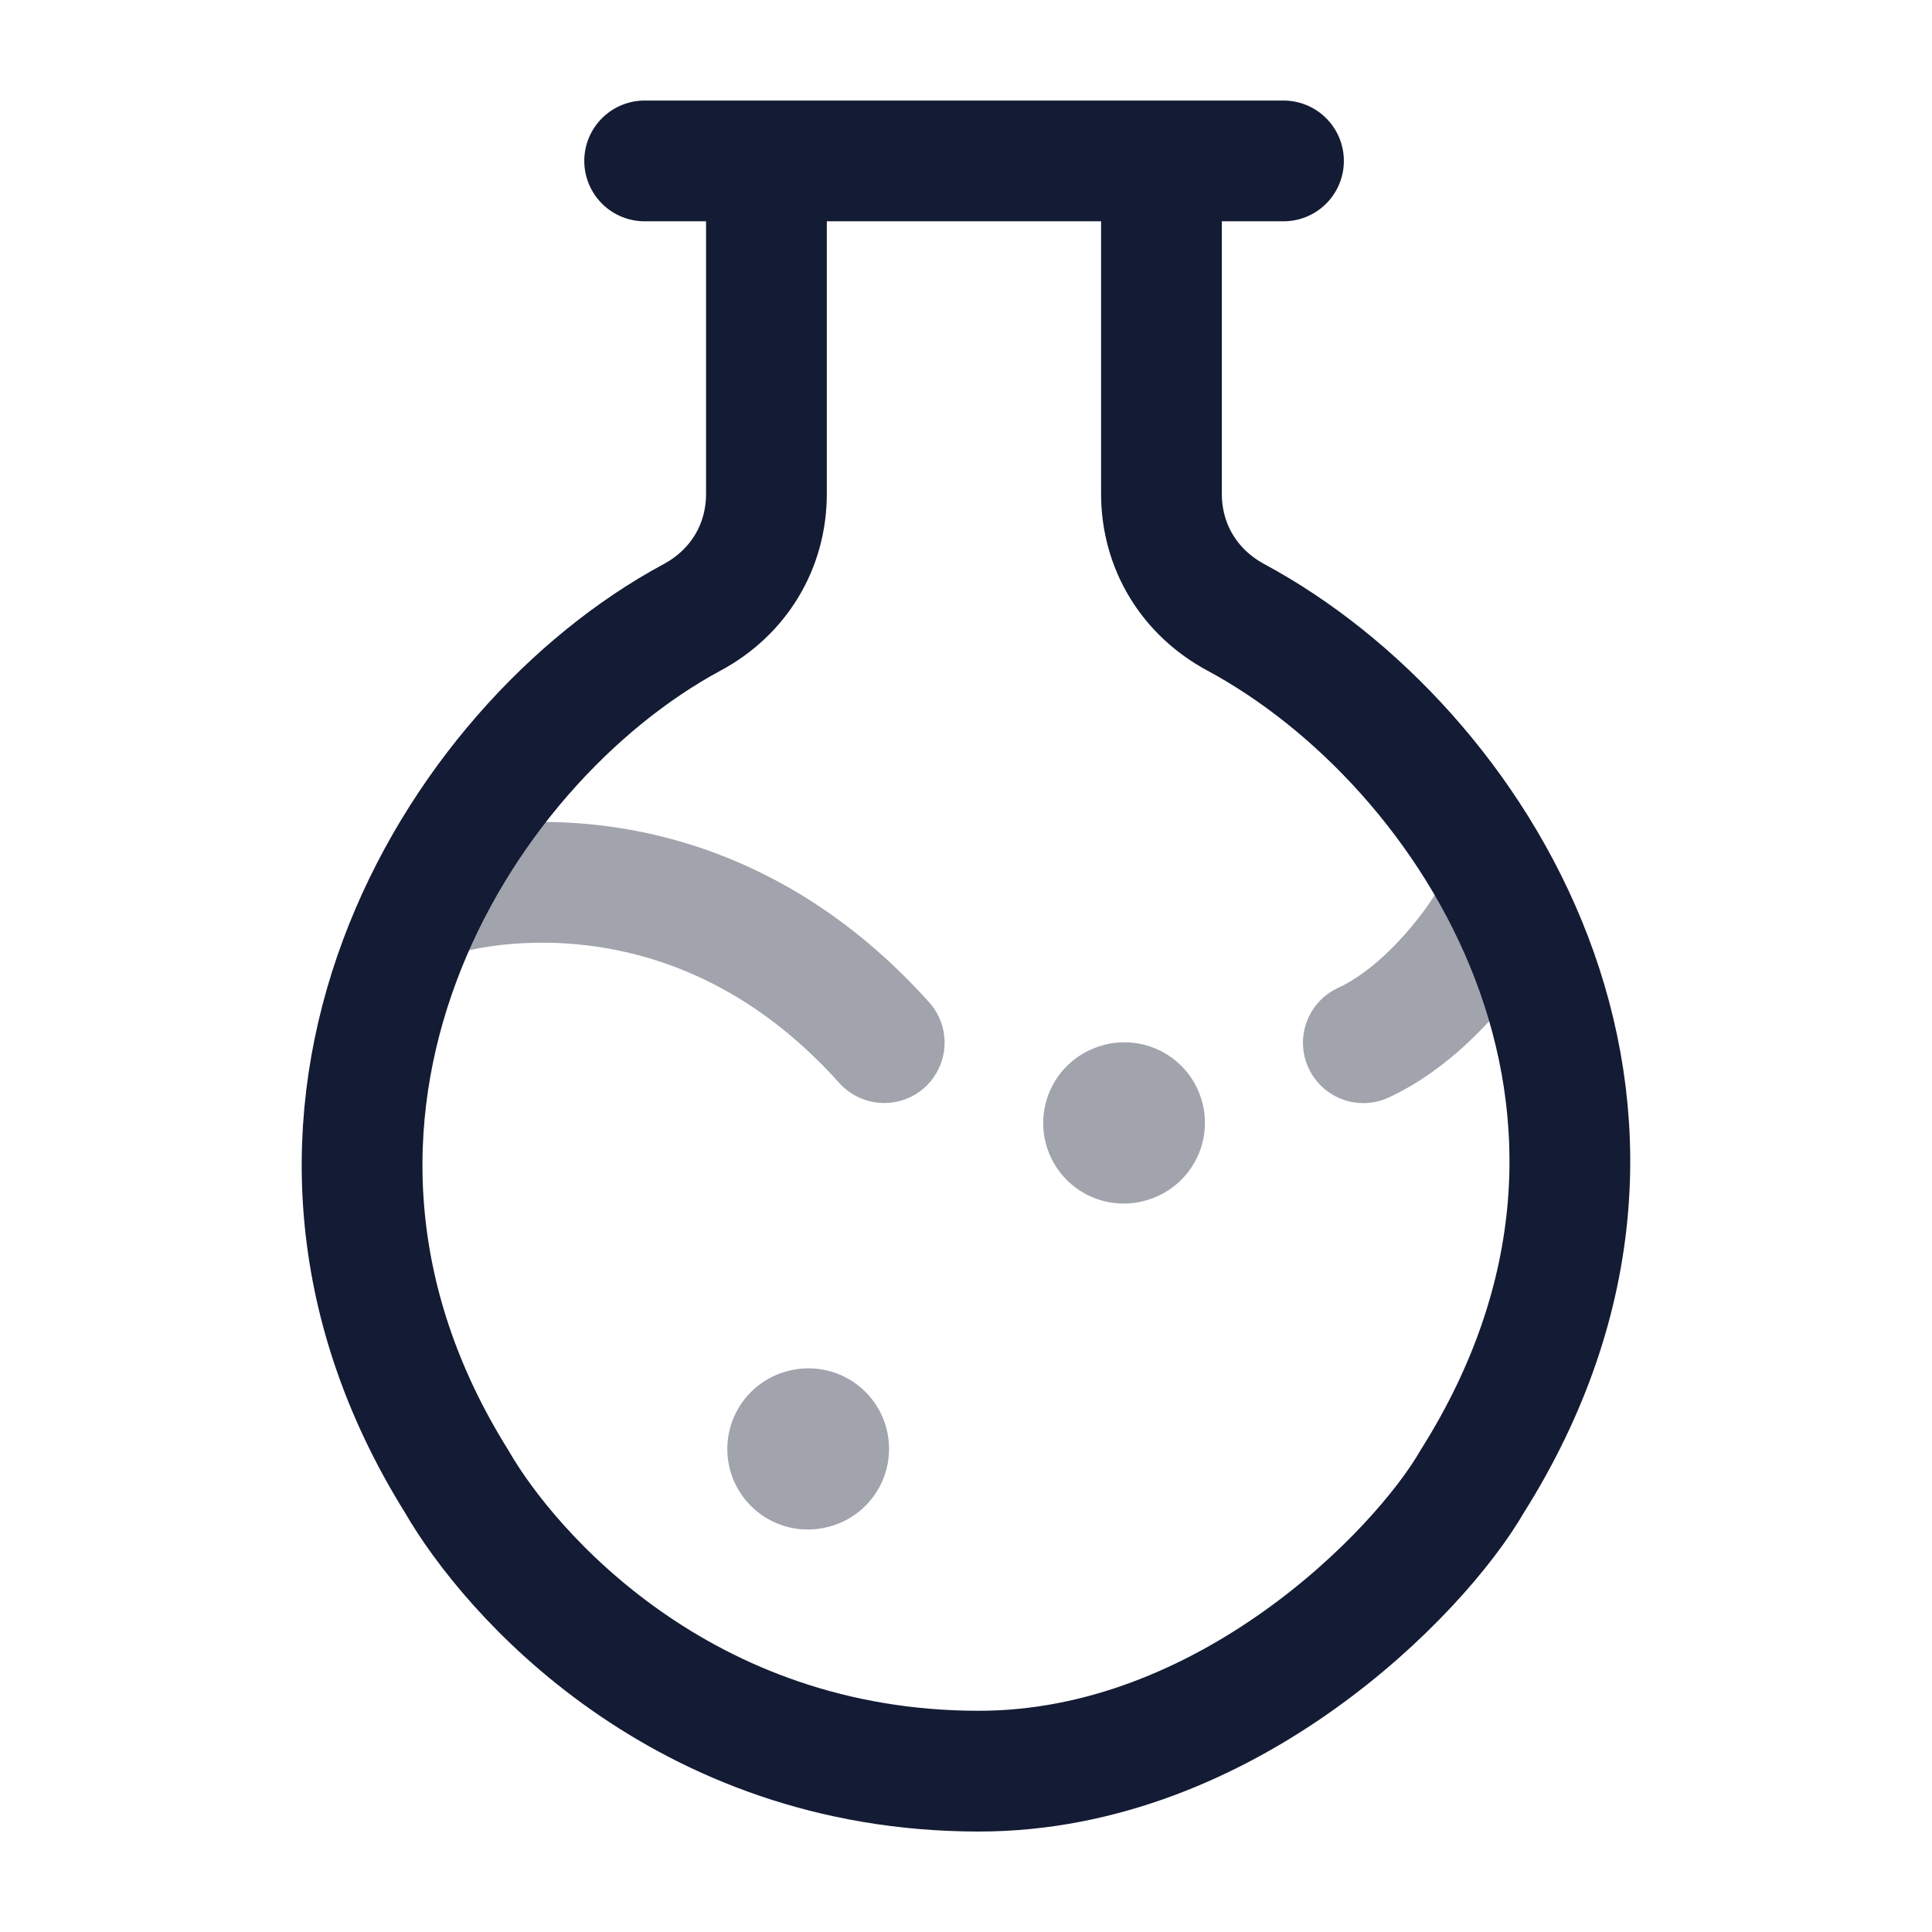 <svg width="24" height="24" viewBox="0 0 24 24" fill="none" xmlns="http://www.w3.org/2000/svg">
<path d="M8.008 1.999H15.944" stroke="#141B34" stroke-width="1.5" stroke-linecap="round" stroke-linejoin="round"/>
<path opacity="0.4" d="M5.527 11.108C5.527 11.108 8.504 10.186 10.984 12.952M18.424 11.569C18.424 11.569 17.817 12.545 16.936 12.953" stroke="#141B34" stroke-width="1.5" stroke-linecap="round"/>
<path opacity="0.4" d="M10.035 18L10.044 17.998" stroke="#141B34" stroke-width="2" stroke-linecap="round" stroke-linejoin="round"/>
<path opacity="0.4" d="M13.959 13.951L13.968 13.948" stroke="#141B34" stroke-width="2" stroke-linecap="round" stroke-linejoin="round"/>
<path d="M9.521 2.107V6.133C9.521 6.792 9.173 7.36 8.596 7.67C5.635 9.264 2.847 13.876 5.673 18.403C6.326 19.538 8.47 22.002 12.16 22.002C15.234 22.002 17.635 19.538 18.288 18.403C21.206 13.777 18.316 9.264 15.354 7.67C14.777 7.36 14.428 6.792 14.428 6.133V2.156" stroke="#141B34" stroke-width="1.5" stroke-linecap="round" stroke-linejoin="round"/>
</svg>
